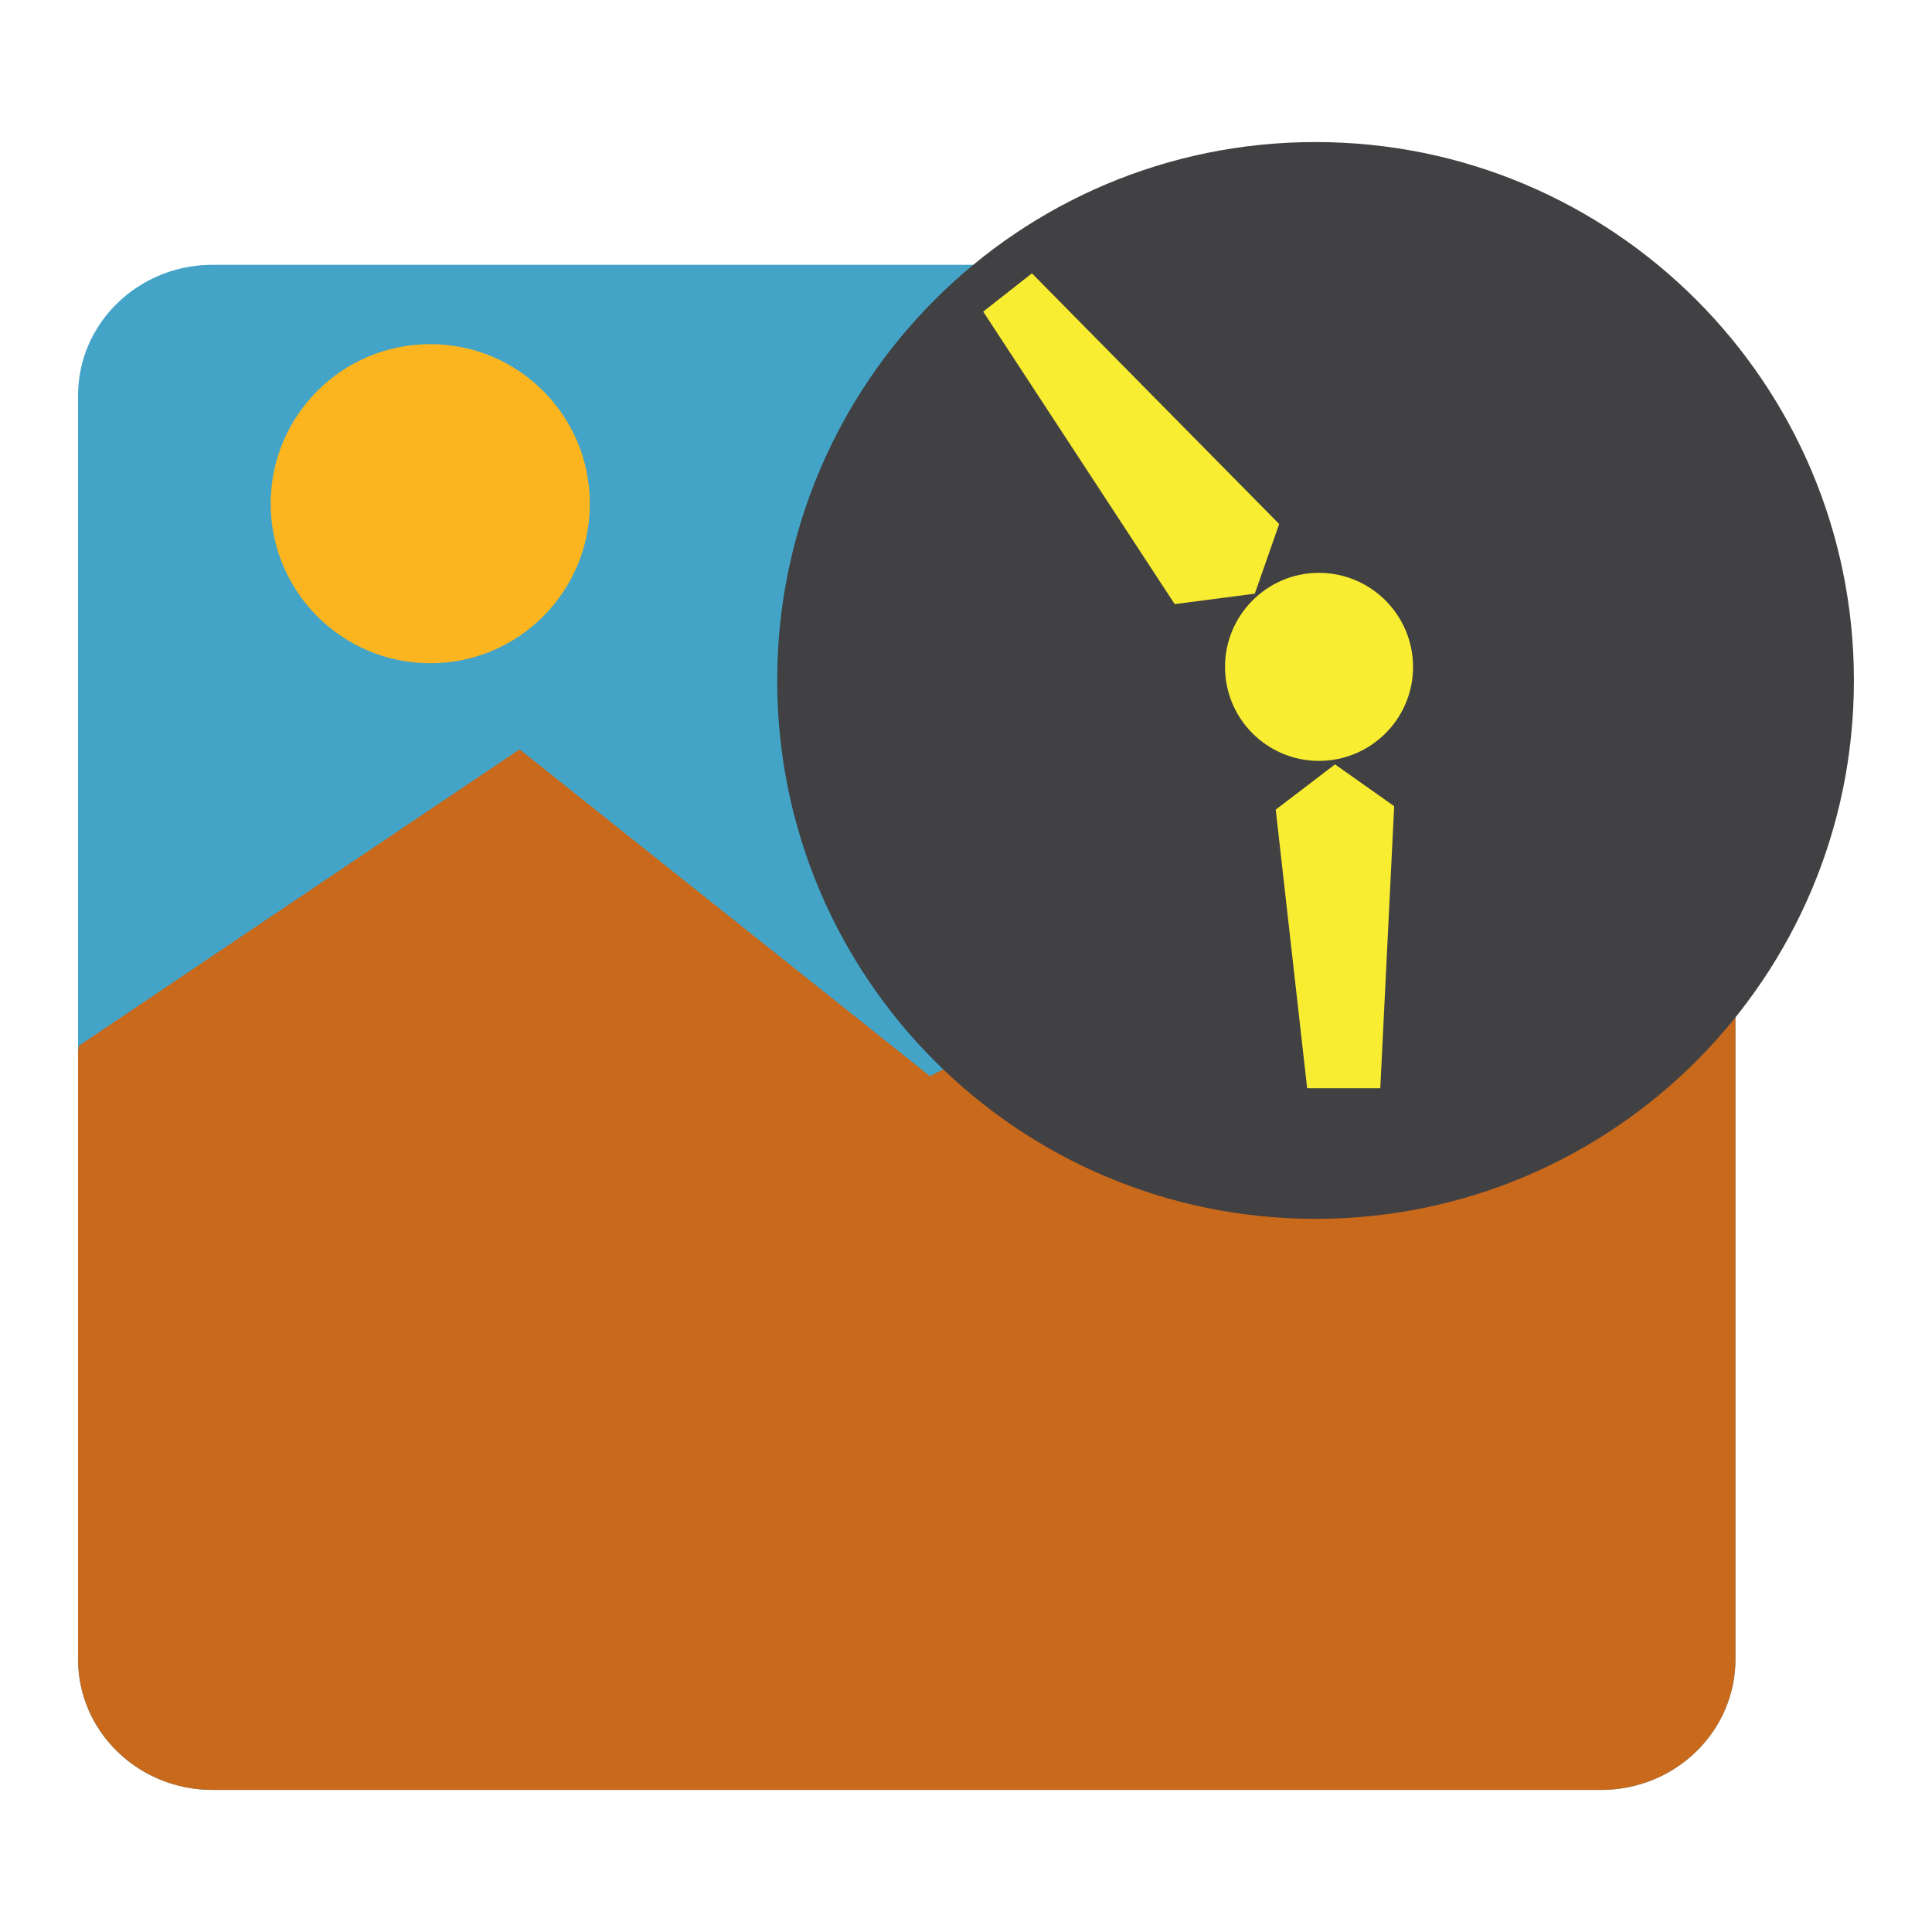 <?xml version="1.0" encoding="utf-8"?>
<svg version="1.1"
	 xmlns="http://www.w3.org/2000/svg" xmlns:xlink="http://www.w3.org/1999/xlink"
	 x="0px" y="0px" width="48px" height="48px" viewBox="-1.939 -3.529 48 48">
<defs>
</defs>
<path fill="#43A4C7" d="M41.178,37.693c0,1.795-1.494,3.248-3.338,3.248H3.339C1.496,40.941,0,39.488,0,37.693V6.297
	C0,4.504,1.496,3.05,3.339,3.05H37.84c1.844,0,3.338,1.454,3.338,3.247V37.693z"/>
<path fill="#C8691C" d="M3.339,40.941H37.84c1.844,0,3.338-1.453,3.338-3.248V19.087l-4.723-3.62l-15.291,7.74L10.97,15.088
	L0.02,22.453L0,22.592v15.102C0,39.488,1.496,40.941,3.339,40.941"/>
<path fill="#FCB51E" d="M12.715,8.984c0,2.189-1.774,3.965-3.963,3.965c-2.19,0-3.966-1.775-3.966-3.965s1.775-3.963,3.966-3.963
	C10.94,5.021,12.715,6.795,12.715,8.984"/>
<path fill="#414042" d="M44.121,13.376c0,7.388-5.99,13.377-13.379,13.377c-7.385,0-13.372-5.989-13.372-13.377
	C17.37,5.989,23.357,0,30.742,0C38.131,0,44.121,5.989,44.121,13.376z"/>
<path fill="#F9ED32" d="M33.168,13.04c0,1.291-1.049,2.335-2.34,2.335c-1.285,0-2.332-1.044-2.332-2.335
	c0-1.288,1.047-2.337,2.332-2.337C32.119,10.703,33.168,11.752,33.168,13.04z"/>
<polygon fill="#F9ED32" points="29.756,16.586 31.229,15.462 32.699,16.5 32.354,23.508 30.537,23.508 "/>
<polygon fill="#F9ED32" points="27.246,11.48 29.236,11.221 29.842,9.49 23.699,3.262 22.488,4.213 "/>
</svg>
